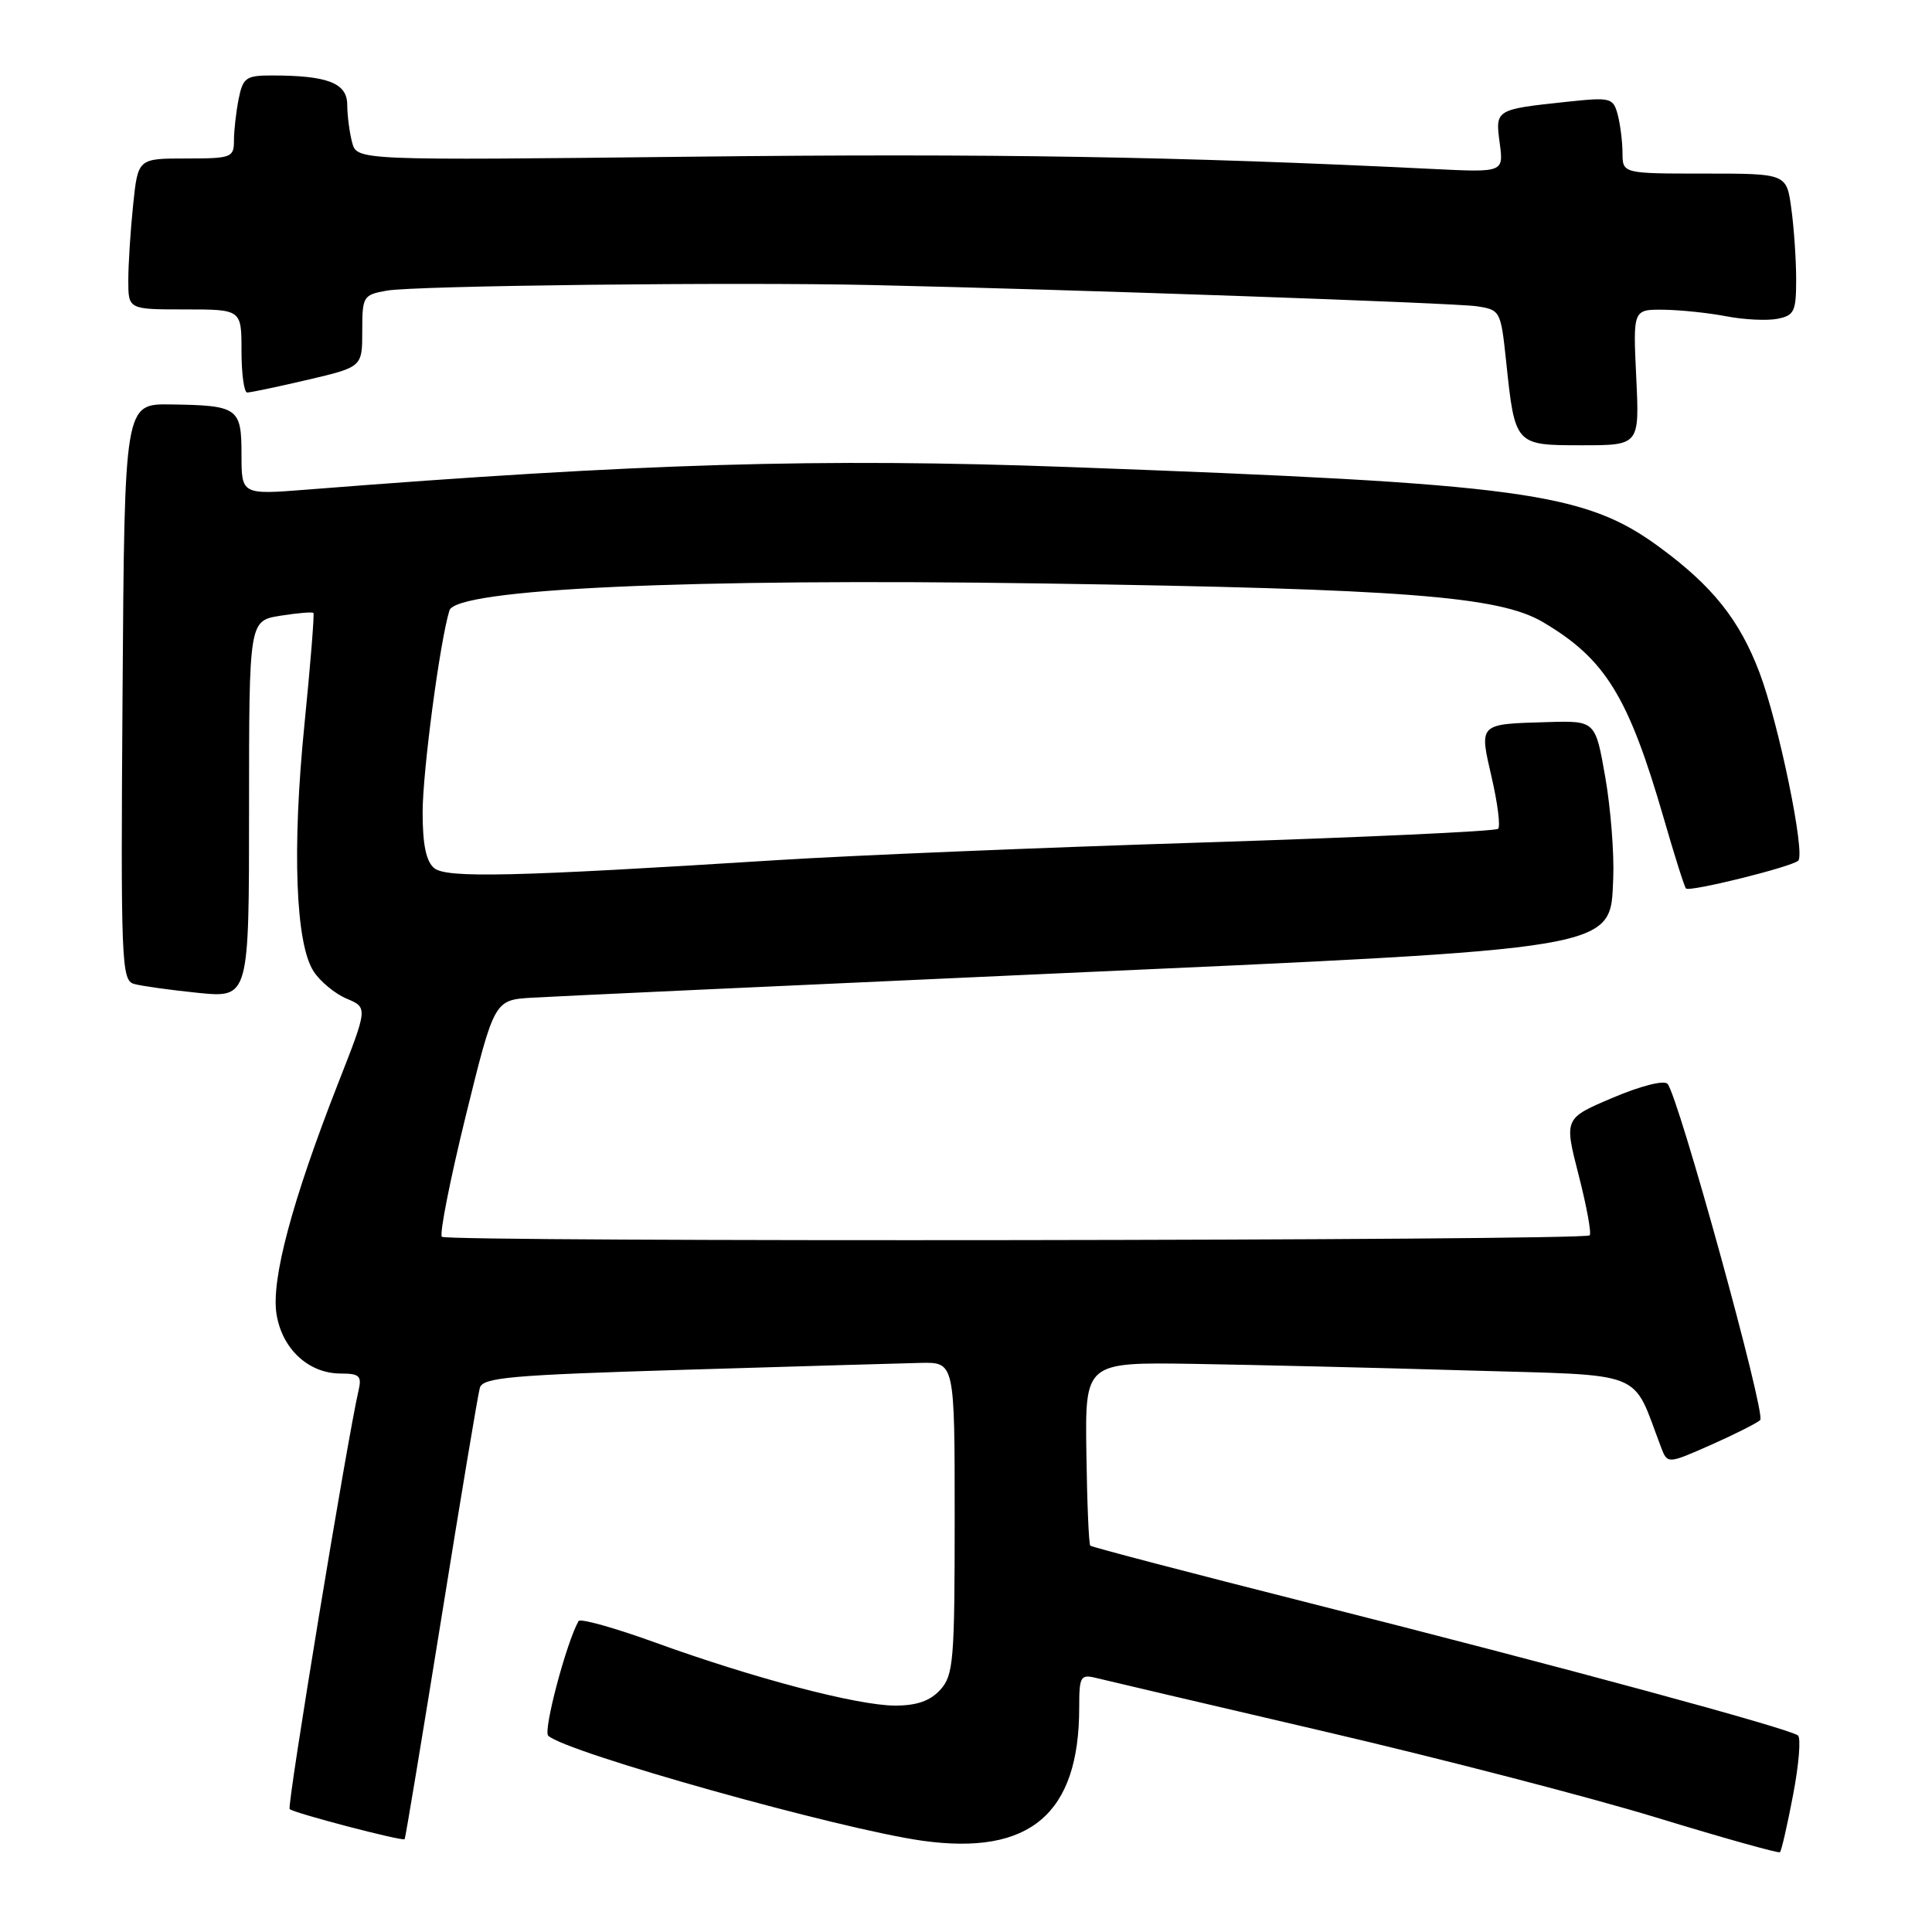 <?xml version="1.0" encoding="UTF-8" standalone="no"?>
<!DOCTYPE svg PUBLIC "-//W3C//DTD SVG 1.1//EN" "http://www.w3.org/Graphics/SVG/1.1/DTD/svg11.dtd" >
<svg xmlns="http://www.w3.org/2000/svg" xmlns:xlink="http://www.w3.org/1999/xlink" version="1.1" viewBox="0 0 256 256">
 <g >
 <path fill="currentColor"
d=" M 237.59 237.85 C 238.36 233.85 238.65 230.30 238.24 229.96 C 237.16 229.05 206.82 220.83 173.67 212.45 C 157.81 208.44 144.67 205.00 144.47 204.81 C 144.27 204.61 144.04 199.06 143.95 192.47 C 143.78 180.50 143.78 180.50 158.14 180.72 C 166.04 180.85 182.33 181.23 194.35 181.59 C 218.49 182.30 216.14 181.37 220.09 191.75 C 220.95 194.00 220.95 194.00 226.72 191.45 C 229.90 190.04 232.83 188.56 233.24 188.16 C 234.02 187.38 222.37 145.12 220.95 143.61 C 220.48 143.10 217.38 143.89 213.69 145.46 C 207.25 148.19 207.25 148.19 209.18 155.71 C 210.24 159.84 210.90 163.44 210.64 163.69 C 209.93 164.41 59.26 164.59 58.55 163.88 C 58.21 163.54 59.63 156.34 61.71 147.88 C 65.50 132.50 65.50 132.50 70.50 132.20 C 73.25 132.03 104.08 130.61 139.00 129.03 C 215.14 125.61 213.34 125.91 213.76 116.41 C 213.90 113.16 213.43 107.12 212.71 103.00 C 211.40 95.50 211.40 95.50 205.10 95.68 C 195.85 95.95 195.99 95.80 197.66 103.04 C 198.45 106.45 198.83 109.50 198.51 109.82 C 198.19 110.15 180.50 110.96 159.21 111.64 C 137.92 112.31 112.62 113.36 103.00 113.97 C 67.98 116.18 59.17 116.38 57.53 115.03 C 56.46 114.14 56.00 111.91 56.00 107.63 C 56.01 102.14 58.28 85.05 59.55 80.89 C 60.43 78.02 91.22 76.61 138.00 77.31 C 186.08 78.03 198.63 79.00 204.44 82.43 C 212.72 87.31 215.77 92.26 220.46 108.44 C 221.88 113.36 223.20 117.54 223.40 117.73 C 223.88 118.22 237.32 114.89 238.27 114.05 C 239.26 113.17 235.69 95.83 233.13 89.09 C 230.49 82.14 226.94 77.69 219.96 72.55 C 209.96 65.19 201.93 64.10 141.50 61.88 C 108.81 60.68 84.86 61.39 40.75 64.87 C 32.00 65.56 32.00 65.56 32.00 60.25 C 32.00 54.03 31.56 53.72 22.61 53.59 C 16.50 53.50 16.50 53.50 16.24 91.68 C 15.99 127.41 16.09 129.89 17.74 130.37 C 18.71 130.65 22.54 131.18 26.25 131.56 C 33.00 132.23 33.00 132.23 33.00 107.24 C 33.00 82.26 33.00 82.26 37.13 81.59 C 39.41 81.23 41.38 81.06 41.53 81.22 C 41.67 81.37 41.14 88.03 40.34 96.00 C 38.69 112.43 39.16 125.07 41.56 128.72 C 42.43 130.06 44.41 131.69 45.94 132.33 C 48.74 133.51 48.74 133.51 44.82 143.50 C 38.70 159.13 35.91 169.56 36.64 174.13 C 37.38 178.75 40.89 182.00 45.15 182.00 C 47.63 182.00 47.96 182.32 47.51 184.25 C 46.03 190.59 38.00 239.34 38.38 239.71 C 38.89 240.23 53.33 244.01 53.62 243.70 C 53.72 243.59 55.90 230.45 58.47 214.50 C 61.03 198.55 63.33 184.78 63.58 183.90 C 63.98 182.52 67.60 182.20 90.77 181.50 C 105.47 181.05 119.53 180.65 122.00 180.59 C 126.50 180.50 126.50 180.50 126.50 201.15 C 126.50 220.05 126.34 221.97 124.60 223.90 C 123.25 225.38 121.49 226.00 118.60 226.00 C 113.61 225.99 99.88 222.38 86.78 217.63 C 81.43 215.69 76.88 214.42 76.66 214.80 C 75.03 217.70 71.95 229.34 72.64 229.99 C 74.97 232.20 111.27 242.38 122.24 243.91 C 136.48 245.89 143.00 240.35 143.00 226.27 C 143.00 222.12 143.17 221.83 145.25 222.34 C 146.49 222.65 160.10 225.84 175.50 229.43 C 190.90 233.02 210.70 238.15 219.50 240.84 C 228.30 243.53 235.66 245.59 235.85 245.43 C 236.05 245.26 236.83 241.85 237.59 237.85 Z  M 216.81 50.00 C 216.38 41.00 216.38 41.00 220.44 41.04 C 222.67 41.07 226.41 41.46 228.74 41.91 C 231.07 42.36 234.11 42.51 235.49 42.25 C 237.75 41.81 238.00 41.29 238.00 37.02 C 238.00 34.41 237.71 30.19 237.36 27.64 C 236.73 23.00 236.73 23.00 225.86 23.00 C 215.00 23.00 215.00 23.00 214.99 20.25 C 214.98 18.74 214.69 16.45 214.35 15.17 C 213.75 12.95 213.42 12.87 207.61 13.49 C 198.13 14.50 198.12 14.51 198.72 18.96 C 199.24 22.85 199.24 22.85 189.87 22.39 C 156.21 20.73 131.11 20.32 91.90 20.76 C 47.30 21.26 47.30 21.26 46.66 18.88 C 46.31 17.57 46.02 15.32 46.01 13.88 C 46.00 11.00 43.42 10.00 36.00 10.00 C 32.60 10.00 32.19 10.29 31.62 13.12 C 31.28 14.84 31.00 17.32 31.00 18.62 C 31.00 20.88 30.67 21.00 24.64 21.00 C 18.28 21.00 18.28 21.00 17.64 27.15 C 17.29 30.53 17.00 35.03 17.00 37.15 C 17.00 41.00 17.00 41.00 24.50 41.00 C 32.00 41.00 32.00 41.00 32.00 46.50 C 32.00 49.52 32.34 52.01 32.75 52.01 C 33.16 52.02 36.76 51.26 40.75 50.33 C 48.00 48.63 48.00 48.63 48.00 43.86 C 48.00 39.26 48.12 39.07 51.25 38.51 C 54.93 37.85 97.33 37.36 115.50 37.77 C 142.13 38.36 192.70 40.14 195.67 40.58 C 198.79 41.05 198.86 41.19 199.56 47.78 C 200.74 59.02 200.72 59.00 209.60 59.00 C 217.24 59.00 217.24 59.00 216.81 50.00 Z "/>
</g>
</svg>
